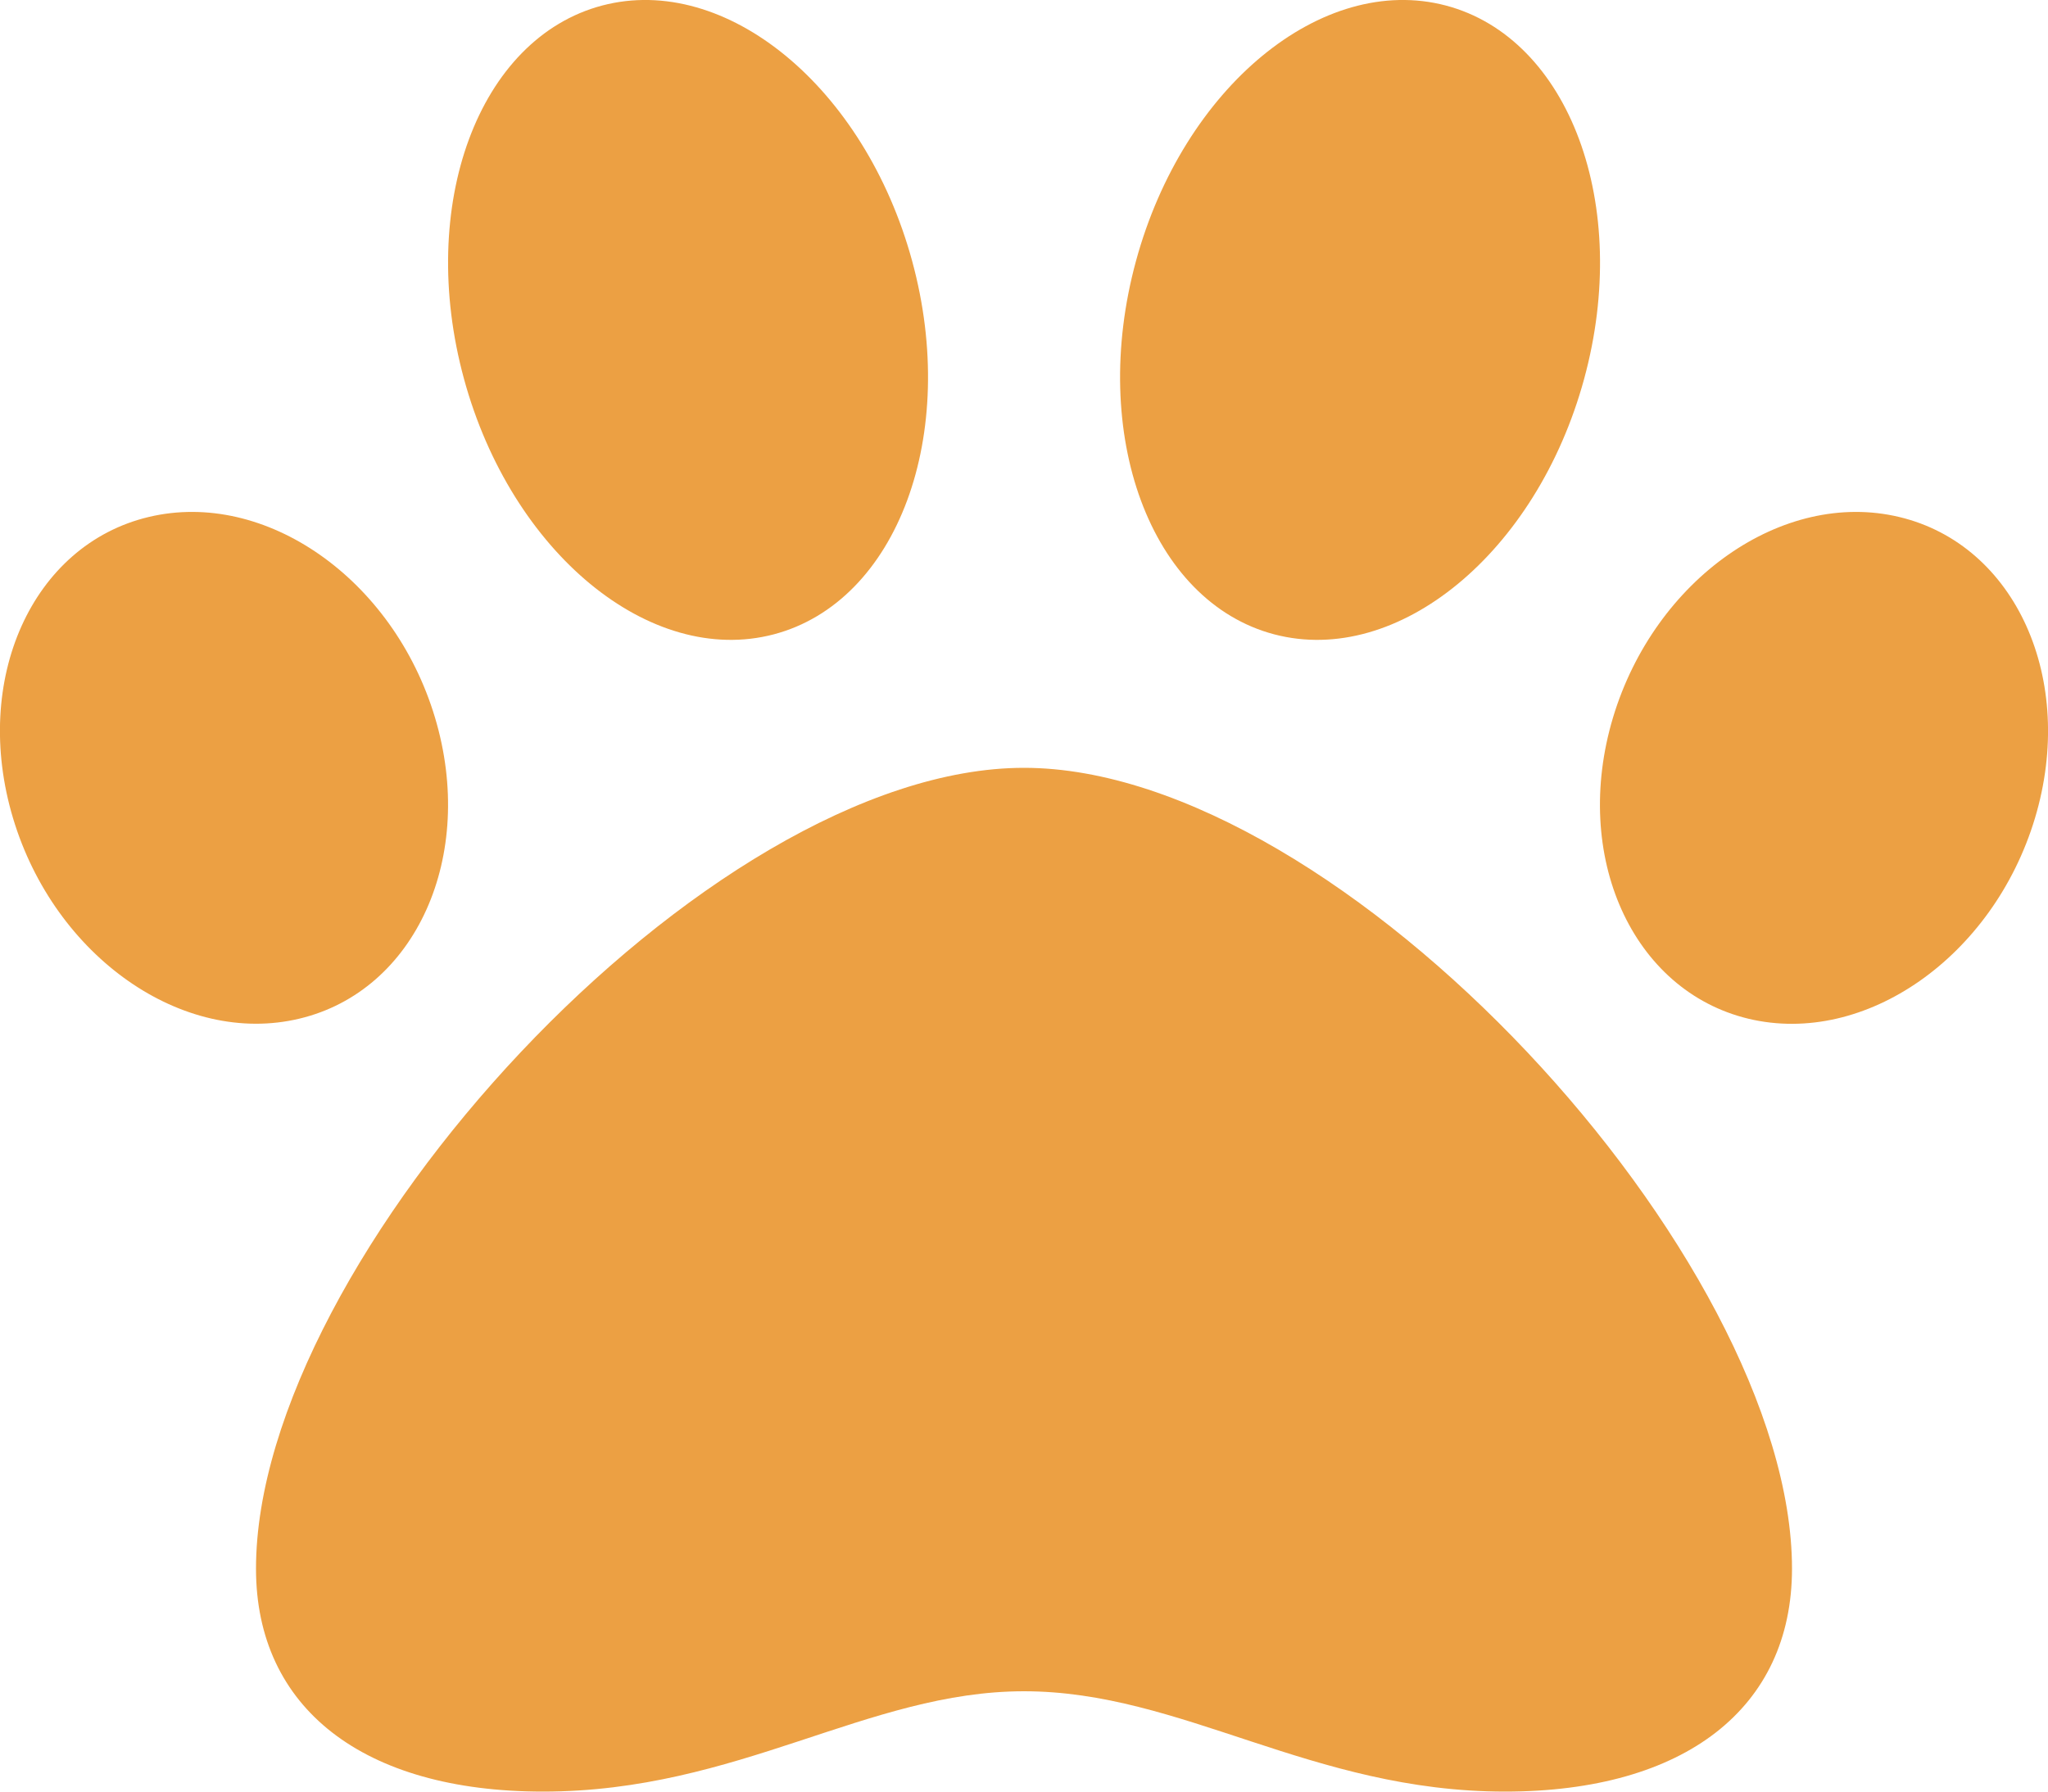 <svg width="16" height="14" viewBox="0 0 16 14" fill="none" xmlns="http://www.w3.org/2000/svg">
<path d="M8 6C5.519 6 2 9.836 2 12.258C2 13.348 2.838 14 4.242 14C5.768 14 6.776 13.216 8 13.216C9.235 13.216 10.245 14 11.758 14C13.162 14 14 13.348 14 12.258C14 9.836 10.482 6 8 6ZM3.398 5.606C3.073 4.523 2.071 3.822 1.161 4.04C0.251 4.257 -0.223 5.311 0.102 6.394C0.427 7.477 1.429 8.178 2.339 7.96C3.249 7.743 3.723 6.689 3.398 5.606V5.606ZM6.045 4.957C7.012 4.702 7.496 3.396 7.126 2.039C6.756 0.682 5.672 -0.211 4.705 0.043C3.738 0.298 3.255 1.604 3.625 2.961C3.995 4.318 5.079 5.211 6.045 4.957ZM14.838 4.04C13.928 3.822 12.928 4.524 12.602 5.606C12.277 6.689 12.751 7.743 13.661 7.961C14.571 8.178 15.572 7.477 15.898 6.394C16.223 5.311 15.748 4.257 14.838 4.04V4.04ZM9.955 4.957C10.922 5.211 12.006 4.318 12.376 2.961C12.746 1.604 12.262 0.298 11.295 0.043C10.328 -0.211 9.245 0.682 8.875 2.039C8.505 3.396 8.988 4.702 9.955 4.957V4.957Z" fill="#ECA043"/>
</svg>
